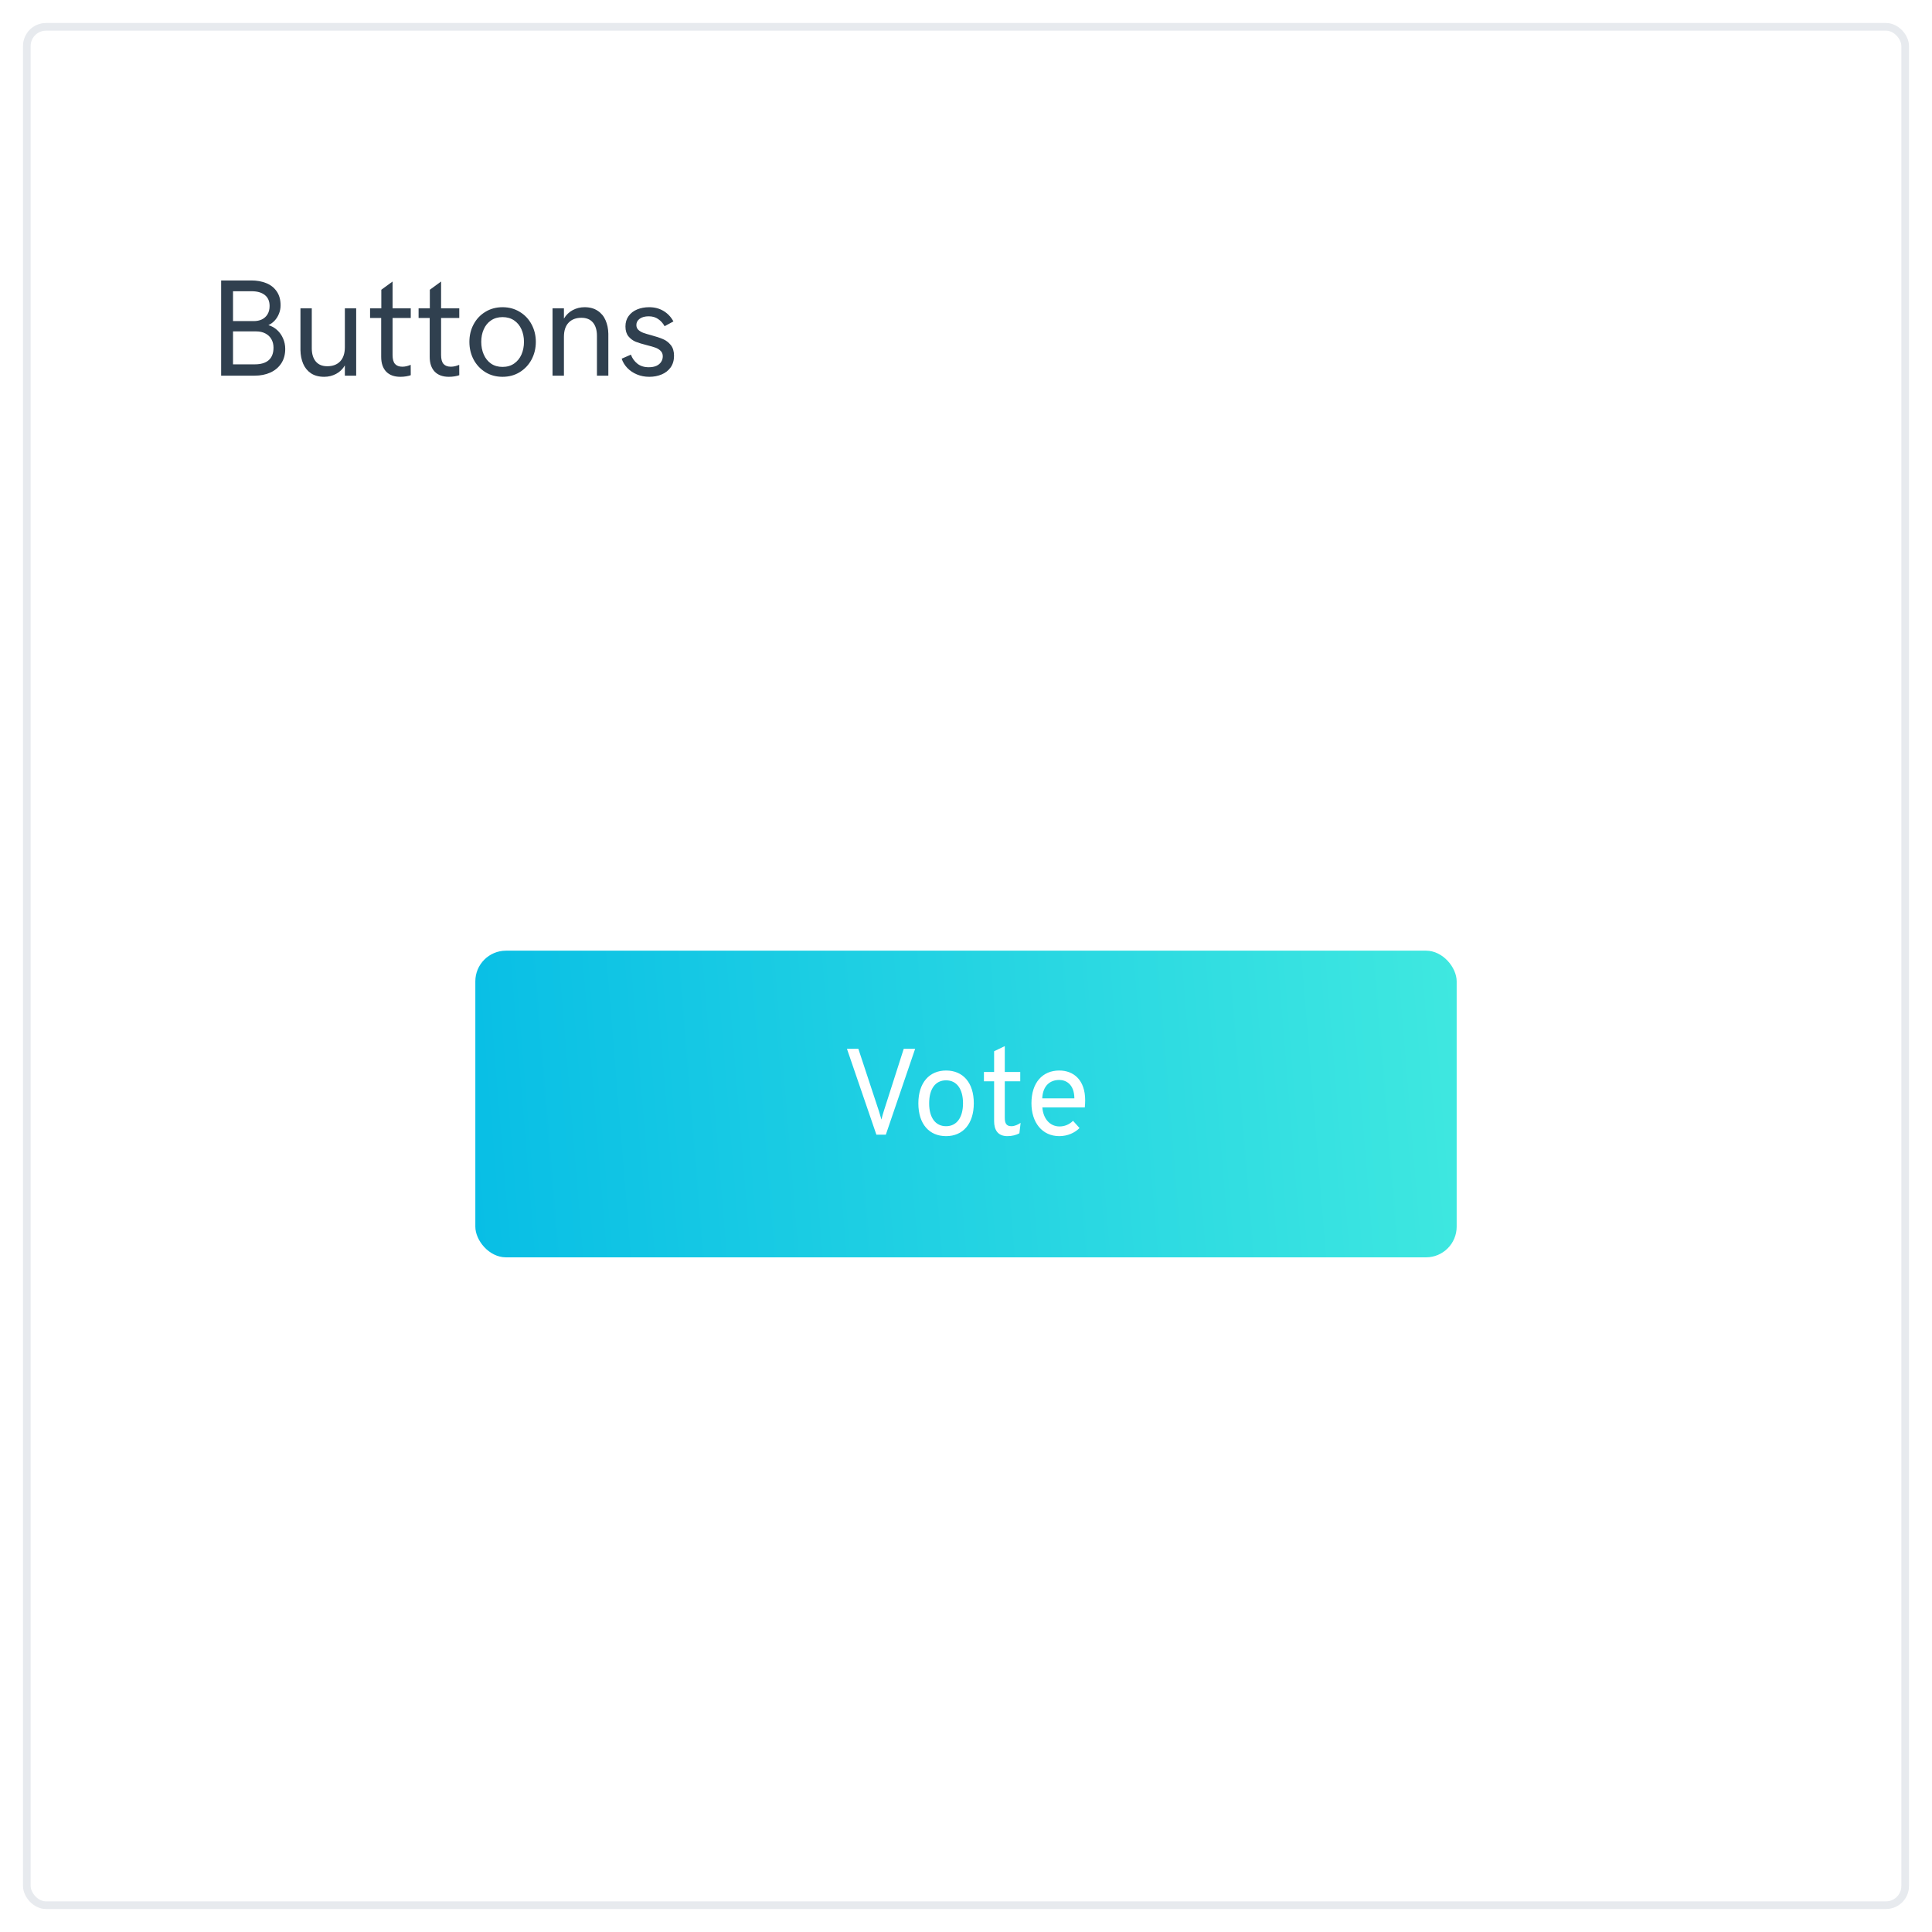 <svg width="252" height="252" viewBox="0 0 252 252" fill="none" xmlns="http://www.w3.org/2000/svg">
<g filter="url(#filter0_d)">
<rect x="3" y="2" width="246" height="246" rx="3" fill="white"/>
<rect x="3.5" y="2.5" width="245" height="245" rx="2.5" stroke="#DFE3E8" stroke-opacity="0.75"/>
</g>
<path d="M28.846 36.581H32.792C33.495 36.581 34.134 36.695 34.708 36.924C35.282 37.147 35.739 37.501 36.079 37.987C36.425 38.474 36.598 39.086 36.598 39.824C36.598 40.217 36.524 40.589 36.378 40.94C36.237 41.286 36.047 41.585 35.807 41.837C35.566 42.089 35.3 42.279 35.007 42.408C35.435 42.531 35.815 42.745 36.149 43.05C36.483 43.355 36.741 43.721 36.923 44.148C37.11 44.576 37.204 45.03 37.204 45.511C37.204 46.243 37.031 46.873 36.685 47.4C36.34 47.922 35.865 48.32 35.262 48.596C34.658 48.865 33.976 49 33.214 49H28.846V36.581ZM33.117 41.881C33.498 41.881 33.841 41.81 34.145 41.67C34.456 41.523 34.702 41.304 34.884 41.011C35.071 40.712 35.165 40.346 35.165 39.912C35.165 39.285 34.957 38.808 34.541 38.48C34.125 38.151 33.551 37.987 32.818 37.987H30.393V41.881H33.117ZM33.231 47.523C34.028 47.523 34.635 47.342 35.051 46.978C35.467 46.609 35.675 46.065 35.675 45.344C35.675 44.934 35.584 44.567 35.402 44.245C35.221 43.923 34.96 43.674 34.62 43.498C34.28 43.316 33.879 43.226 33.416 43.226H30.393V47.523H33.231ZM42.284 49.149C41.599 49.149 41.024 48.997 40.562 48.692C40.105 48.382 39.765 47.966 39.542 47.444C39.319 46.917 39.202 46.328 39.19 45.678V40.22H40.667V45.414C40.667 46.152 40.84 46.73 41.185 47.145C41.531 47.562 42.032 47.77 42.688 47.77C43.403 47.77 43.963 47.559 44.367 47.137C44.777 46.709 44.982 46.091 44.982 45.282V40.22H46.459V49H44.982V47.664C44.695 48.15 44.312 48.52 43.831 48.772C43.351 49.023 42.835 49.149 42.284 49.149ZM52.225 49.149C51.422 49.149 50.804 48.924 50.37 48.473C49.937 48.016 49.72 47.374 49.72 46.548V41.477H48.27V40.22H49.737V37.794L51.205 36.722V40.22H53.578V41.477H51.205V46.302C51.205 46.841 51.31 47.23 51.522 47.471C51.738 47.711 52.058 47.831 52.48 47.831C52.667 47.831 52.857 47.808 53.051 47.761C53.25 47.708 53.423 47.649 53.569 47.585L53.578 48.938C53.426 48.997 53.227 49.047 52.98 49.088C52.734 49.129 52.482 49.149 52.225 49.149ZM58.553 49.149C57.75 49.149 57.132 48.924 56.698 48.473C56.265 48.016 56.048 47.374 56.048 46.548V41.477H54.598V40.22H56.065V37.794L57.533 36.722V40.22H59.906V41.477H57.533V46.302C57.533 46.841 57.639 47.23 57.85 47.471C58.066 47.711 58.386 47.831 58.808 47.831C58.995 47.831 59.185 47.808 59.379 47.761C59.578 47.708 59.751 47.649 59.898 47.585L59.906 48.938C59.754 48.997 59.555 49.047 59.309 49.088C59.062 49.129 58.81 49.149 58.553 49.149ZM65.549 49.149C64.711 49.149 63.964 48.947 63.308 48.543C62.651 48.133 62.139 47.582 61.77 46.891C61.406 46.193 61.225 45.426 61.225 44.588C61.225 43.756 61.406 42.997 61.77 42.312C62.139 41.62 62.651 41.075 63.308 40.677C63.964 40.273 64.711 40.07 65.549 40.07C66.387 40.07 67.134 40.273 67.79 40.677C68.452 41.075 68.968 41.62 69.337 42.312C69.706 43.003 69.891 43.762 69.891 44.588C69.891 45.426 69.706 46.193 69.337 46.891C68.968 47.582 68.452 48.133 67.79 48.543C67.134 48.947 66.387 49.149 65.549 49.149ZM65.549 47.857C66.135 47.857 66.639 47.711 67.061 47.418C67.482 47.125 67.802 46.732 68.019 46.24C68.235 45.742 68.344 45.191 68.344 44.588C68.344 43.99 68.235 43.448 68.019 42.962C67.802 42.47 67.482 42.08 67.061 41.793C66.639 41.506 66.135 41.362 65.549 41.362C64.969 41.362 64.468 41.506 64.046 41.793C63.63 42.074 63.313 42.461 63.097 42.953C62.88 43.44 62.772 43.984 62.772 44.588C62.772 45.191 62.88 45.742 63.097 46.24C63.313 46.738 63.63 47.134 64.046 47.427C64.468 47.714 64.969 47.857 65.549 47.857ZM72.07 40.22H73.556V41.556C73.849 41.069 74.232 40.7 74.707 40.448C75.182 40.196 75.694 40.07 76.245 40.07C76.931 40.07 77.502 40.226 77.959 40.536C78.422 40.841 78.765 41.254 78.987 41.775C79.216 42.297 79.336 42.883 79.348 43.533V49H77.862V43.806C77.862 43.067 77.689 42.49 77.344 42.074C76.998 41.658 76.497 41.45 75.841 41.45C75.126 41.45 74.566 41.664 74.162 42.092C73.758 42.514 73.556 43.129 73.556 43.938V49H72.07V40.22ZM84.691 49.149C84.111 49.149 83.575 49.047 83.083 48.842C82.591 48.637 82.172 48.355 81.826 47.998C81.481 47.635 81.234 47.23 81.088 46.785L82.292 46.258C82.462 46.727 82.743 47.119 83.136 47.435C83.528 47.746 84.023 47.901 84.621 47.901C85.014 47.901 85.348 47.84 85.623 47.717C85.898 47.588 86.103 47.415 86.238 47.198C86.379 46.981 86.449 46.741 86.449 46.477C86.449 46.185 86.358 45.95 86.177 45.774C86.001 45.593 85.778 45.452 85.509 45.352C85.239 45.253 84.867 45.145 84.393 45.027C83.789 44.875 83.3 44.726 82.925 44.579C82.556 44.427 82.239 44.192 81.976 43.876C81.712 43.554 81.58 43.123 81.58 42.584C81.58 42.051 81.718 41.597 81.993 41.222C82.269 40.841 82.641 40.554 83.109 40.36C83.578 40.167 84.1 40.07 84.674 40.07C85.377 40.07 85.998 40.231 86.537 40.554C87.082 40.876 87.516 41.333 87.838 41.925L86.686 42.549C86.476 42.162 86.197 41.852 85.852 41.617C85.512 41.377 85.102 41.257 84.621 41.257C84.129 41.257 83.736 41.362 83.443 41.573C83.15 41.784 83.004 42.057 83.004 42.391C83.004 42.648 83.089 42.859 83.259 43.023C83.429 43.182 83.643 43.31 83.9 43.41C84.158 43.504 84.51 43.609 84.955 43.727C85.582 43.897 86.092 44.066 86.484 44.236C86.877 44.4 87.214 44.658 87.495 45.01C87.776 45.355 87.917 45.821 87.917 46.407C87.917 46.999 87.77 47.503 87.478 47.919C87.185 48.329 86.792 48.637 86.3 48.842C85.814 49.047 85.277 49.149 84.691 49.149Z" fill="#30404F"/>
<g filter="url(#filter1_d)">
<rect x="62" y="123" width="128" height="40" rx="4" fill="url(#paint0_linear)"/>
</g>
<path d="M114.311 148H115.543L119.367 136.8H117.879L115.287 144.896C115.191 145.216 115.063 145.616 114.967 146.032C114.855 145.616 114.727 145.216 114.631 144.896L111.959 136.8H110.471L114.311 148ZM123.402 148.192C125.594 148.192 127.017 146.592 127.017 143.904C127.017 141.2 125.594 139.632 123.402 139.632C121.21 139.632 119.786 141.232 119.786 143.92C119.786 146.624 121.21 148.192 123.402 148.192ZM123.402 146.896C122.01 146.896 121.194 145.776 121.194 143.92C121.194 142.016 122.01 140.912 123.402 140.912C124.794 140.912 125.61 142.048 125.61 143.904C125.61 145.776 124.778 146.896 123.402 146.896ZM131.395 148.192C132.035 148.192 132.531 148.048 132.963 147.824L133.123 146.464C132.771 146.688 132.371 146.896 131.907 146.896C131.187 146.896 131.059 146.4 131.059 145.776V141.04H133.075V139.824H131.059V136.448L129.667 137.12V139.824H128.339V141.04H129.667V146.24C129.667 147.392 130.163 148.192 131.395 148.192ZM138.168 148.192C139.272 148.192 140.2 147.744 140.808 147.136L139.96 146.192C139.448 146.704 138.824 146.928 138.2 146.928C136.968 146.928 136.072 145.952 135.96 144.448H141.496C141.528 144.128 141.544 143.776 141.544 143.52C141.544 140.832 140.008 139.632 138.168 139.632C135.992 139.632 134.536 141.2 134.536 143.904C134.536 146.4 135.928 148.192 138.168 148.192ZM135.944 143.264C136.024 141.584 136.984 140.864 138.168 140.864C139.032 140.864 140.12 141.408 140.136 143.264H135.944Z" fill="white"/>
<defs>
<filter id="filter0_d" x="0" y="0" width="252" height="252" filterUnits="userSpaceOnUse" color-interpolation-filters="sRGB">
<feFlood flood-opacity="0" result="BackgroundImageFix"/>
<feColorMatrix in="SourceAlpha" type="matrix" values="0 0 0 0 0 0 0 0 0 0 0 0 0 0 0 0 0 0 127 0"/>
<feOffset dy="1"/>
<feGaussianBlur stdDeviation="1.5"/>
<feColorMatrix type="matrix" values="0 0 0 0 0 0 0 0 0 0 0 0 0 0 0 0 0 0 0.1 0"/>
<feBlend mode="normal" in2="BackgroundImageFix" result="effect1_dropShadow"/>
<feBlend mode="normal" in="SourceGraphic" in2="effect1_dropShadow" result="shape"/>
</filter>
<filter id="filter1_d" x="59" y="121" width="134" height="46" filterUnits="userSpaceOnUse" color-interpolation-filters="sRGB">
<feFlood flood-opacity="0" result="BackgroundImageFix"/>
<feColorMatrix in="SourceAlpha" type="matrix" values="0 0 0 0 0 0 0 0 0 0 0 0 0 0 0 0 0 0 127 0"/>
<feOffset dy="1"/>
<feGaussianBlur stdDeviation="1.5"/>
<feColorMatrix type="matrix" values="0 0 0 0 0 0 0 0 0 0 0 0 0 0 0 0 0 0 0.25 0"/>
<feBlend mode="normal" in2="BackgroundImageFix" result="effect1_dropShadow"/>
<feBlend mode="normal" in="SourceGraphic" in2="effect1_dropShadow" result="shape"/>
</filter>
<linearGradient id="paint0_linear" x1="190" y1="123" x2="59.598" y2="133.682" gradientUnits="userSpaceOnUse">
<stop stop-color="#3FE8E0"/>
<stop offset="1" stop-color="#08BEE5"/>
</linearGradient>
</defs>
</svg>
